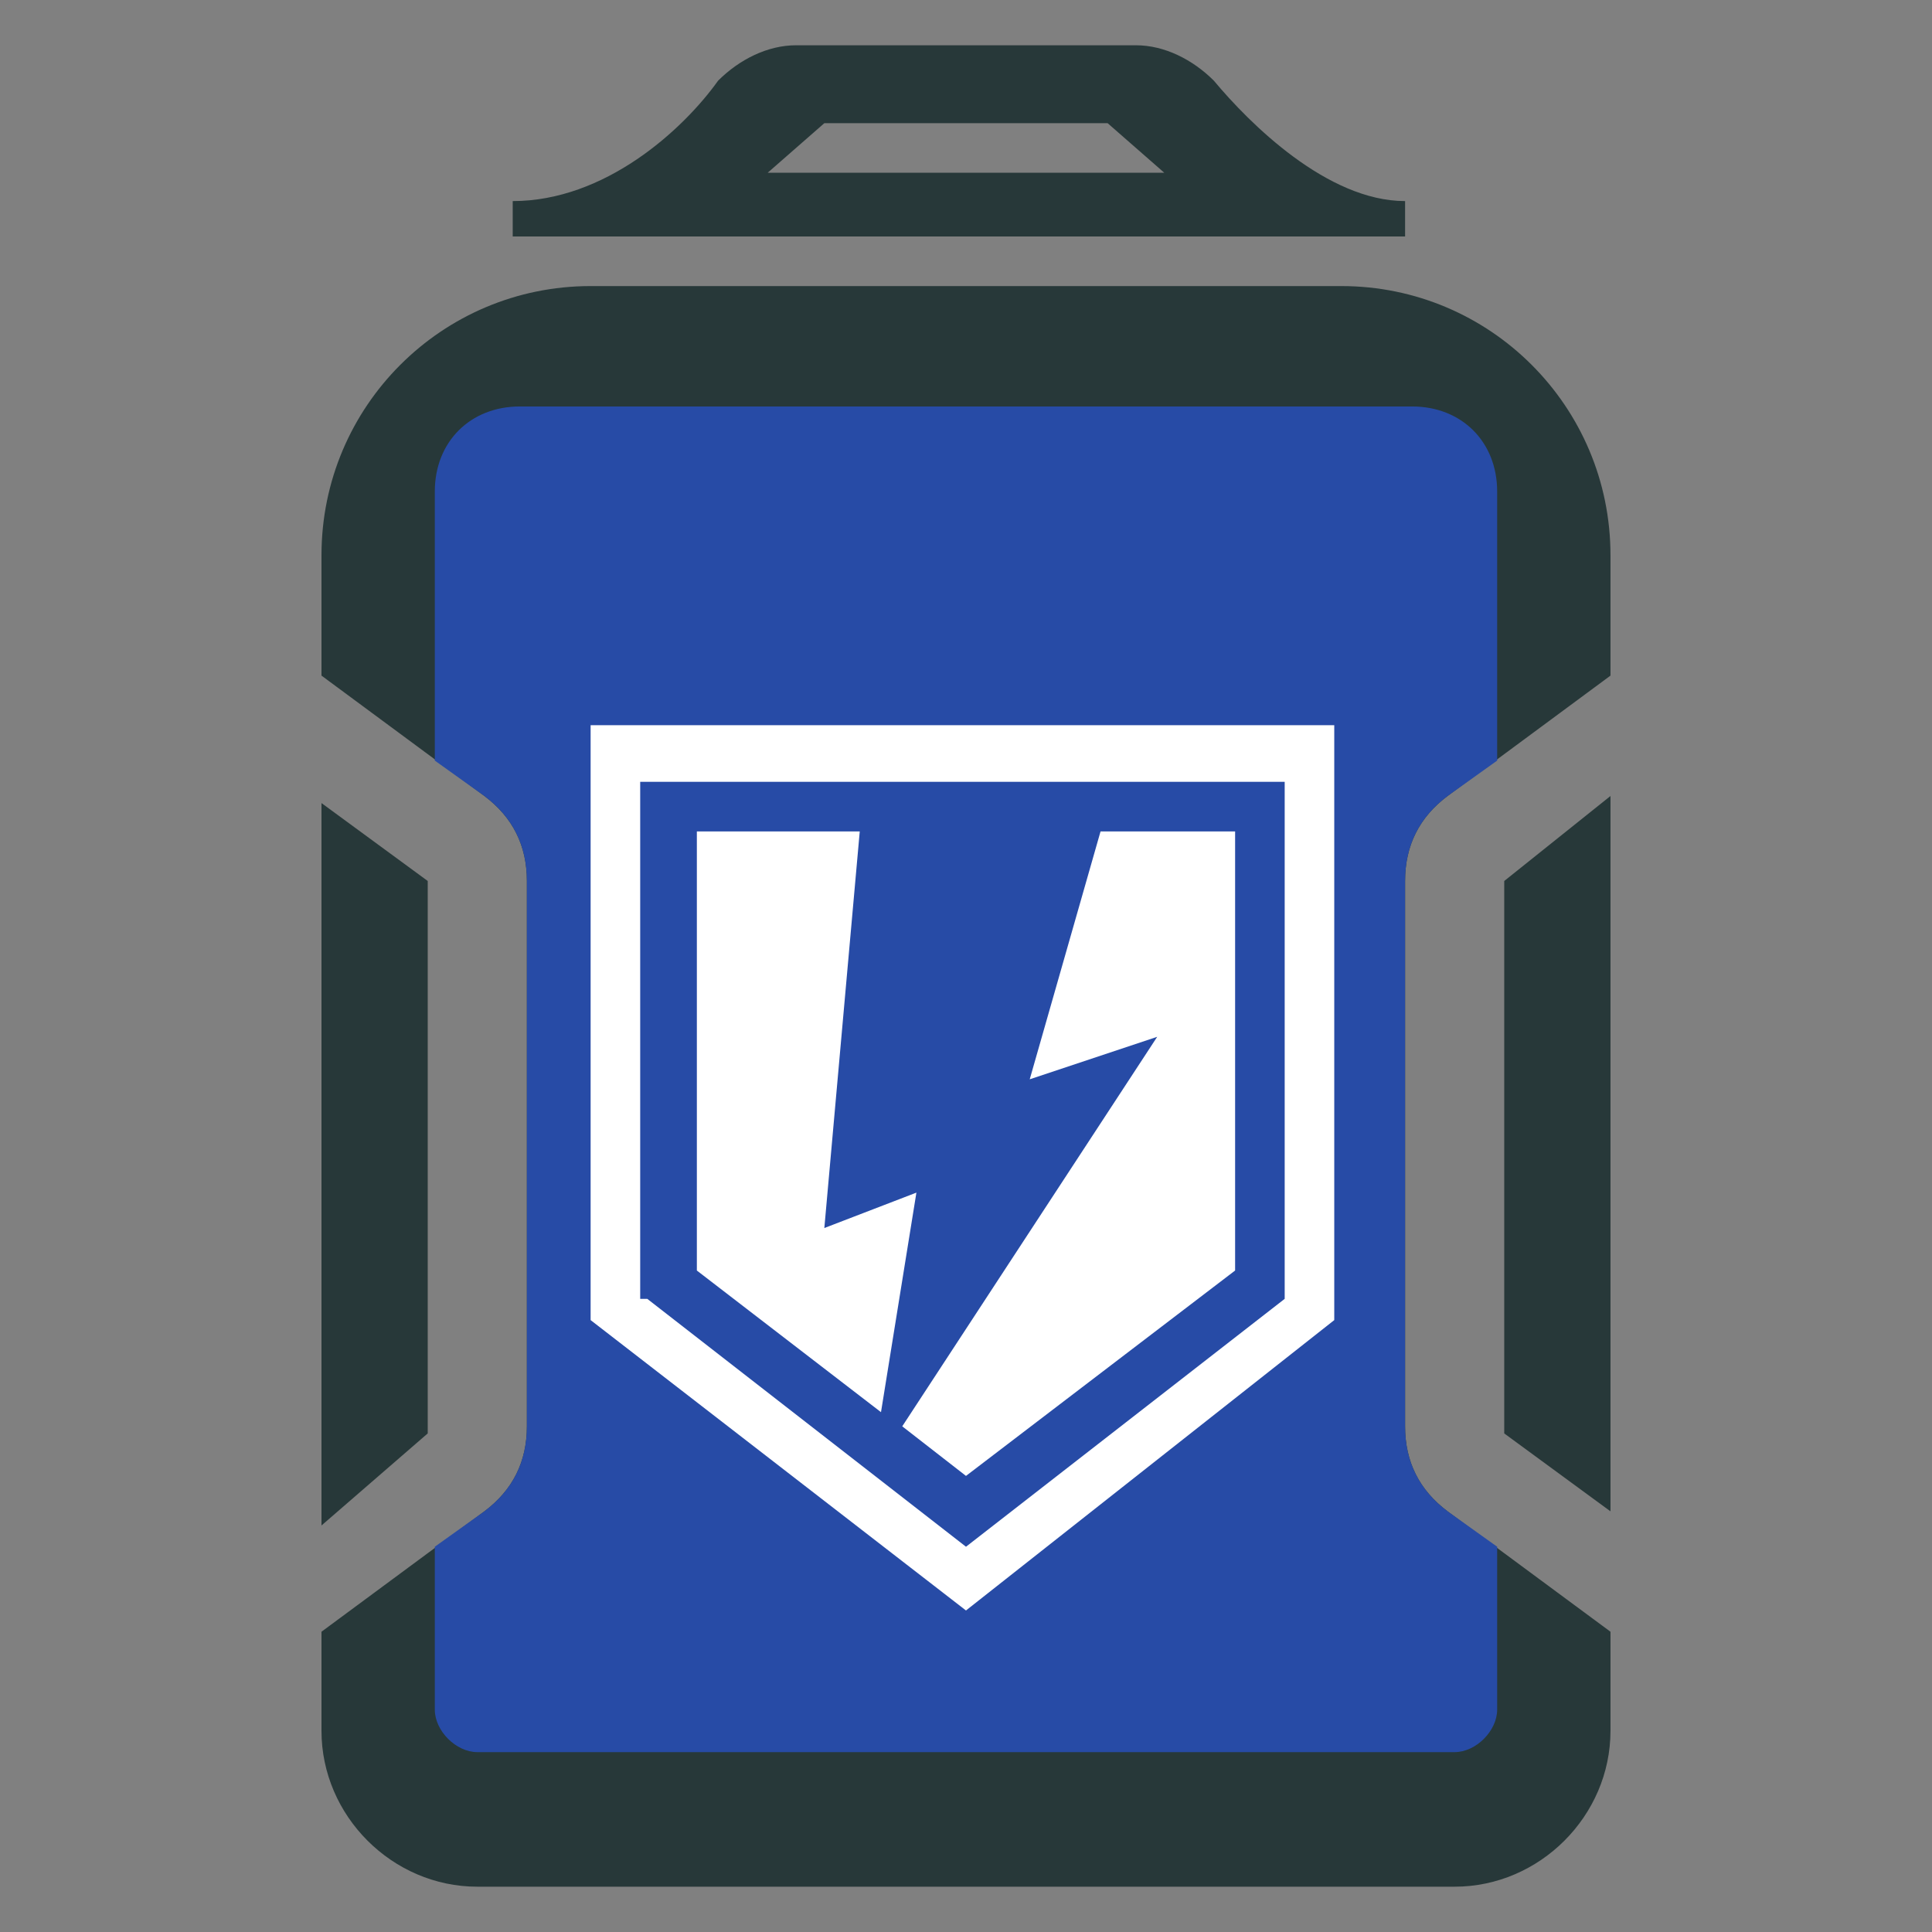 <svg height="512" viewBox="0 0 512 512" width="512" xmlns="http://www.w3.org/2000/svg"><rect x="0" y="0" width="512" height="512" fill="#808080" stroke="none"/><g transform="matrix(18.769 0 0 18.769 -91.231 -91.231)"><g fill="#273839"><path d="m26.1 17.3v7.7.1l1.5 1.1v-10.1l-1.5 1.2c0-.1 0 0 0 0z"/><path d="m25.3 26.2c-.4-.3-.6-.7-.6-1.2v-7.7c0-.5.2-.9.6-1.2l2.3-1.7v-1.7c0-2.1-1.7-3.8-3.8-3.8h-10.6c-2.1 0-3.8 1.7-3.8 3.8v1.7l2.3 1.7c.4.3.6.7.6 1.2v7.7c0 .5-.2.9-.6 1.2l-2.3 1.7v1.4c0 1.2 1 2.2 2.2 2.2h13.8c1.2 0 2.2-1 2.2-2.2v-1.4z"/><path d="m10.9 25.1v-7.7-.1l-1.5-1.1v10.2z"/></g><path d="m25.3 26.2c-.4-.3-.6-.7-.6-1.2v-7.7c0-.5.2-.9.6-1.2l.7-.5v-3.8c0-.7-.5-1.2-1.2-1.2h-12.6c-.7 0-1.2.5-1.2 1.2v3.8l.7.5c.4.3.6.7.6 1.2v7.7c0 .5-.2.9-.6 1.2l-.7.5v2.3c0 .3.3.6.6.6h13.8c.3 0 .6-.3.6-.6v-2.3z" fill="#274ba6"/><path d="m18.5 27.6-5.3-4.1v-8.4h10.5v8.4zm-4.5-4.4 4.5 3.5 4.5-3.5v-7.3h-9.1v7.3z" fill="#fff"/><path d="m17.3 24.8.5-3.1-1.3.5.5-5.6h-2.3v6.2z" fill="#fff"/><path d="m22.3 22.8v-6.2h-1.9l-1 3.5 1.8-.6-3.6 5.5.9.7z" fill="#fff"/><path d="m22 6c-.3-.3-.7-.5-1.1-.5h-2.4-2.4c-.4 0-.8.2-1.1.5-.5.7-1.6 1.7-2.9 1.7v.5h6.3 6.3v-.5c-1.1 0-2.2-1.1-2.7-1.7zm-6.3 1.3.8-.7h4l.8.7z" fill="#273839"/></g></svg>